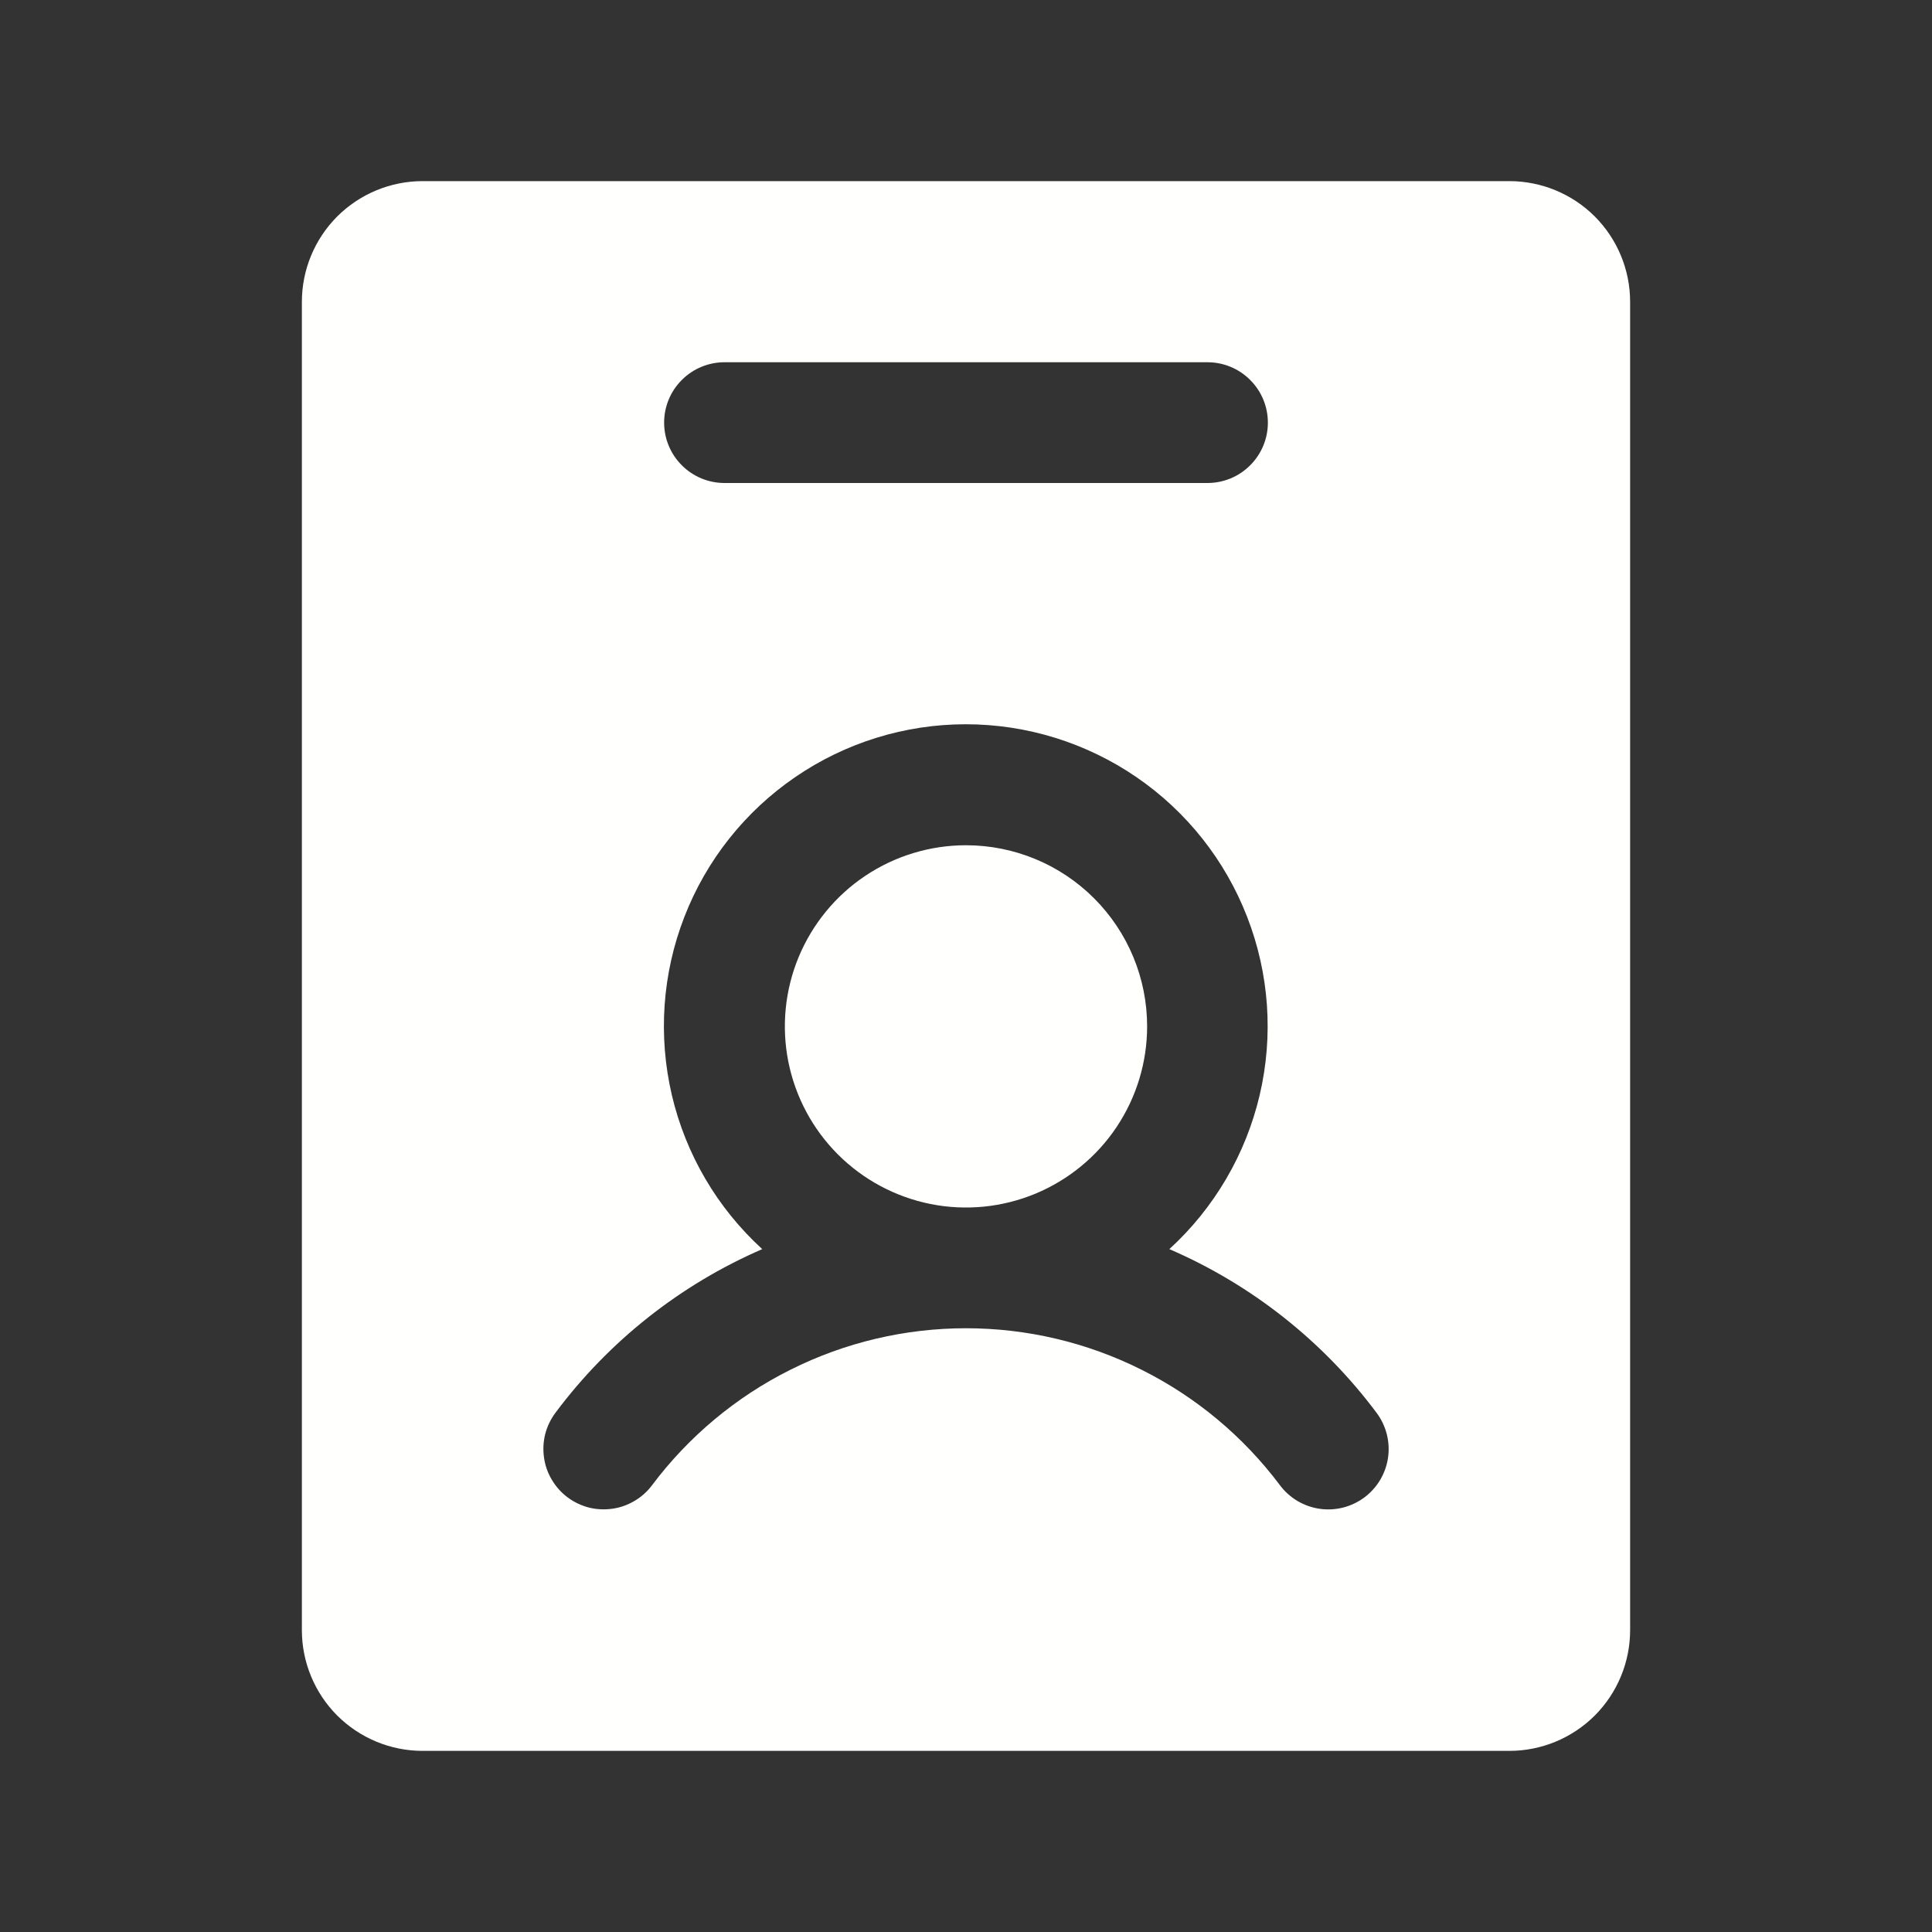 <svg width="24" height="24" viewBox="0 0 24 24" fill="none" xmlns="http://www.w3.org/2000/svg">
<rect x="0" y="0" width="24" height="24" fill="#333333" stroke="none"/>
<path d="M18.75 2.25H5.25C4.852 2.25 4.471 2.408 4.189 2.689C3.908 2.971 3.75 3.352 3.75 3.75V20.25C3.75 20.648 3.908 21.029 4.189 21.311C4.471 21.592 4.852 21.75 5.25 21.75H18.75C19.148 21.75 19.529 21.592 19.811 21.311C20.092 21.029 20.25 20.648 20.25 20.25V3.75C20.25 3.352 20.092 2.971 19.811 2.689C19.529 2.408 19.148 2.25 18.75 2.25ZM9 4.5H15C15.199 4.5 15.39 4.579 15.53 4.72C15.671 4.86 15.75 5.051 15.75 5.25C15.75 5.449 15.671 5.64 15.53 5.78C15.39 5.921 15.199 6 15 6H9C8.801 6 8.61 5.921 8.47 5.78C8.329 5.64 8.25 5.449 8.25 5.25C8.25 5.051 8.329 4.86 8.47 4.72C8.61 4.579 8.801 4.5 9 4.5ZM16.951 18.6C16.872 18.659 16.782 18.702 16.687 18.727C16.591 18.751 16.492 18.757 16.394 18.743C16.297 18.729 16.203 18.696 16.118 18.646C16.033 18.595 15.959 18.529 15.9 18.45C15.446 17.845 14.857 17.353 14.18 17.015C13.503 16.676 12.757 16.5 12 16.5C11.243 16.5 10.497 16.676 9.82 17.015C9.143 17.353 8.554 17.845 8.1 18.45C8.041 18.529 7.967 18.595 7.882 18.645C7.797 18.695 7.704 18.729 7.606 18.742C7.509 18.756 7.409 18.751 7.314 18.727C7.218 18.702 7.129 18.659 7.05 18.6C6.971 18.541 6.905 18.467 6.855 18.382C6.804 18.297 6.771 18.204 6.758 18.106C6.744 18.009 6.749 17.909 6.773 17.814C6.798 17.718 6.841 17.629 6.9 17.55C7.564 16.66 8.45 15.959 9.469 15.517C8.91 15.007 8.519 14.34 8.346 13.604C8.174 12.867 8.227 12.096 8.501 11.391C8.774 10.686 9.255 10.08 9.879 9.653C10.502 9.226 11.241 8.997 11.997 8.997C12.753 8.997 13.492 9.226 14.116 9.653C14.74 10.08 15.22 10.686 15.493 11.391C15.767 12.096 15.821 12.867 15.648 13.604C15.475 14.34 15.084 15.007 14.526 15.517C15.547 15.958 16.434 16.659 17.1 17.55C17.219 17.709 17.271 17.909 17.243 18.106C17.215 18.303 17.11 18.48 16.951 18.6ZM14.25 12.75C14.25 13.195 14.118 13.63 13.871 14C13.624 14.37 13.272 14.658 12.861 14.829C12.45 14.999 11.998 15.044 11.561 14.957C11.125 14.87 10.724 14.656 10.409 14.341C10.094 14.026 9.88 13.625 9.793 13.189C9.706 12.752 9.751 12.3 9.921 11.889C10.092 11.478 10.38 11.126 10.75 10.879C11.12 10.632 11.555 10.5 12 10.5C12.597 10.5 13.169 10.737 13.591 11.159C14.013 11.581 14.25 12.153 14.25 12.75Z" fill="#FFFFFD"/>
</svg>
